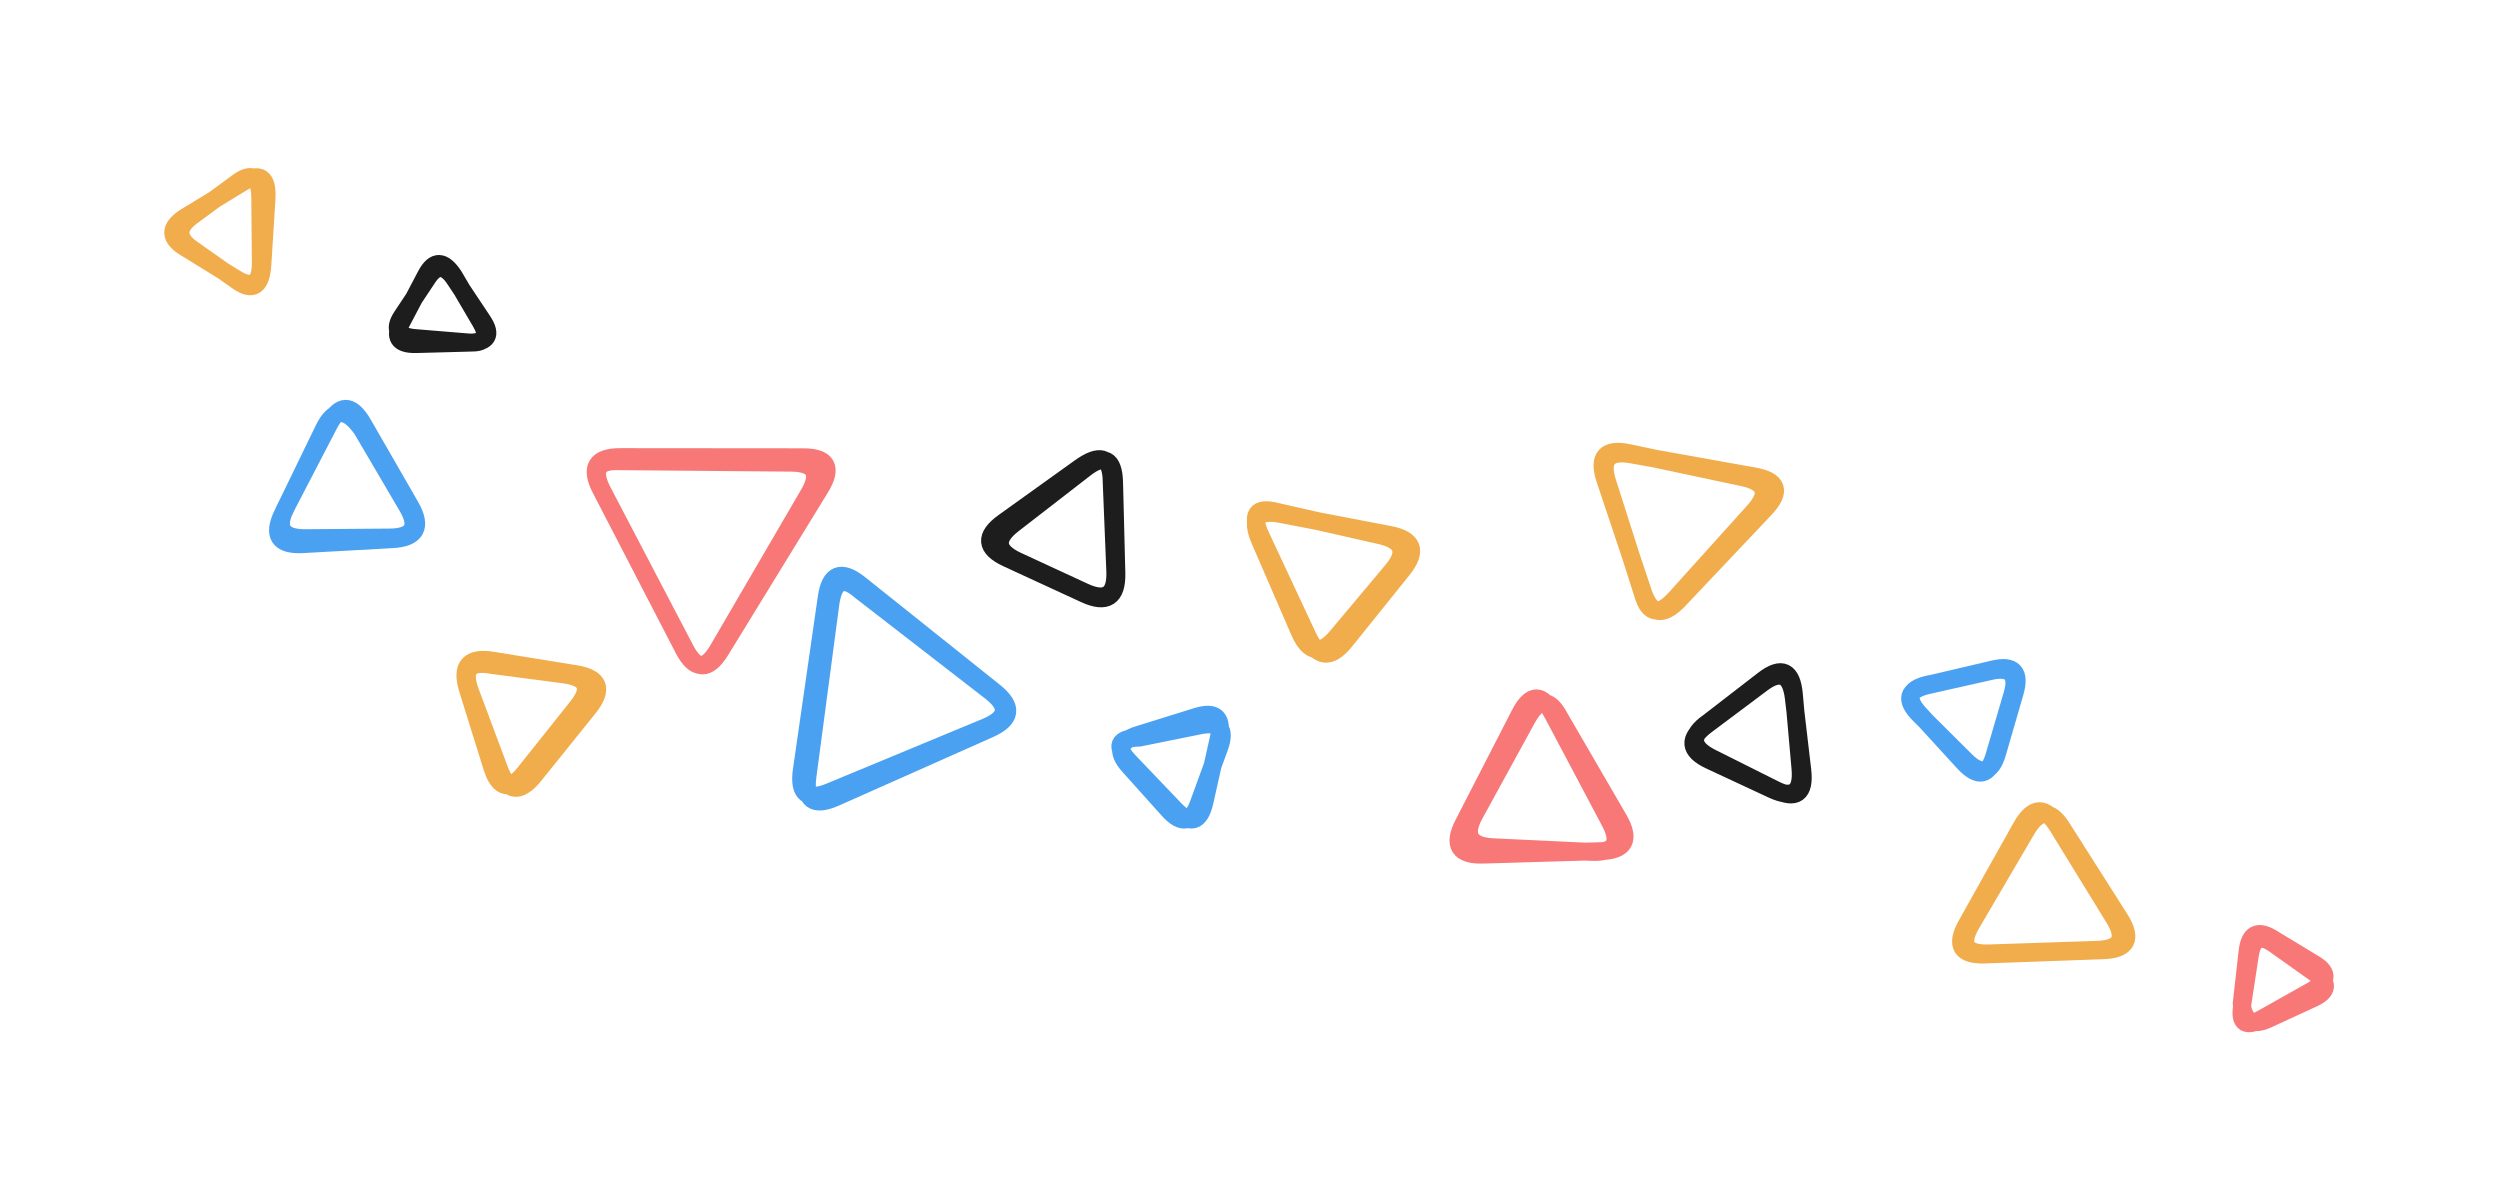 <svg xmlns="http://www.w3.org/2000/svg" direction="ltr" width="489.021" height="233.39" viewBox="1473.174 28.457 489.021 233.39" stroke-linecap="round" stroke-linejoin="round" data-color-mode="light" class="tl-container tl-theme__force-sRGB tl-theme__light" style="background-color: transparent;"><defs/><g transform="matrix(0.913, 0.407, -0.407, 0.913, 1676.648, 108.615)" opacity="1"><path d="M18.062,6.274 L26.281,22.879 Q29.386,29.152 22.387,29.055 L7.954,28.855 Q0.955,28.758 4.265,22.59 L12.667,6.934 Q15.977,0.766 18.988,7.086 L26.634,23.135 Q29.645,29.454 22.646,29.364 L5.91,29.15 Q-1.089,29.06 2.446,23.018 L11.719,7.175 Q15.255,1.133 18.062,6.274 " stroke="#1d1d1d" stroke-width="3.5" fill="none"/></g><g transform="matrix(1, 0, 0, 1, 1757.22, 162.751)" opacity="1"><path d="M21.007,6.053 L32.562,25.942 Q36.078,31.995 29.081,32.2 L6.041,32.878 Q-0.956,33.084 2.243,26.858 L13.256,5.429 Q16.455,-0.797 19.732,5.388 L30.908,26.485 Q34.185,32.671 27.192,32.341 L8.02,31.436 Q1.028,31.106 4.391,24.968 L14.588,6.359 Q17.951,0.22 21.007,6.053 " stroke="#f87777" stroke-width="3.5" fill="none"/></g><g transform="matrix(-0.978, -0.208, 0.208, -0.978, 1815.164, 155.381)" opacity="1"><path d="M22.324,6.081 L33.763,26.149 Q37.229,32.23 30.233,32.456 L5.861,33.243 Q-1.135,33.469 2.513,27.494 L15.302,6.547 Q18.949,0.573 22.502,6.604 L34.261,26.569 Q37.814,32.601 30.814,32.602 L8.023,32.606 Q1.023,32.607 4.523,26.545 L15.946,6.767 Q19.446,0.705 22.324,6.081 " stroke="#f1ac4b" stroke-width="3.5" fill="none"/></g><g transform="matrix(0.927, -0.375, 0.375, 0.927, 1614.565, 148.246)" opacity="1"><path d="M26.481,6.048 L42.771,34.007 Q46.295,40.055 39.296,40.116 L6.217,40.407 Q-0.782,40.469 2.742,34.42 L19.938,4.906 Q23.462,-1.143 26.894,4.958 L43.424,34.337 Q46.856,40.438 39.861,40.676 L6.857,41.8 Q-0.139,42.039 3.317,35.951 L20.098,6.393 Q23.554,0.306 26.481,6.048 " stroke="#4ba1f1" stroke-width="3.5" fill="none"/></g><g transform="matrix(-0.087, -0.996, 0.996, -0.087, 1803.393, 188.813)" opacity="1"><path d="M18.678,5.683 L25.97,17.05 Q29.616,22.733 22.616,22.742 L8.113,22.761 Q1.113,22.77 4.483,16.927 L11.221,5.242 Q14.59,-0.601 18.171,5.164 L25.331,16.693 Q28.912,22.457 21.915,22.666 L7.777,23.089 Q0.78,23.299 4.4,17.41 L11.639,5.633 Q15.259,-0.256 18.678,5.683 " stroke="#1d1d1d" stroke-width="3.5" fill="none"/></g><g transform="matrix(0.5, -0.866, 0.866, 0.5, 1574.744, 139.915)" opacity="1"><path d="M28.046,6.091 L44.749,35.596 Q48.198,41.687 41.198,41.658 L5.907,41.508 Q-1.093,41.478 2.682,35.583 L21.691,5.899 Q25.466,0.004 28.961,6.069 L46.839,37.096 Q50.334,43.161 43.336,42.974 L6.011,41.978 Q-0.987,41.791 2.762,35.88 L21.379,6.525 Q25.128,0.614 28.046,6.091 " stroke="#f87777" stroke-width="3.5" fill="none"/></g><g transform="matrix(0.629, -0.777, 0.777, 0.629, 1552.544, 169.952)" opacity="1"><path d="M19.513,5.966 L26.933,18.056 Q30.594,24.022 23.595,24.076 L7.161,24.203 Q0.162,24.257 4.045,18.433 L12.854,5.224 Q16.738,-0.6 20.217,5.474 L28.412,19.781 Q31.891,25.855 24.891,25.877 L7.929,25.928 Q0.929,25.949 4.482,19.918 L12.722,5.933 Q16.275,-0.098 19.513,5.966 " stroke="#f1ac4b" stroke-width="3.5" fill="none"/></g><g transform="matrix(1, 0, 0, 1, 1549.514, 78.029)" opacity="1"><path d="M12.452,4.457 L17.678,13.37 Q20.291,17.826 15.158,17.405 L4.89,16.561 Q-0.244,16.14 2.285,12.329 L7.344,4.708 Q9.873,0.898 12.604,5.002 L18.068,13.21 Q20.799,17.315 15.563,17.454 L5.091,17.734 Q-0.146,17.873 2.24,13.341 L7.01,4.277 Q9.395,-0.256 12.452,4.457 " stroke="#1d1d1d" stroke-width="3.5" fill="none"/></g><g transform="matrix(1, 0, 0, 1, 1524.917, 106.451)" opacity="1"><path d="M19.121,6.037 L27.935,21.058 Q31.478,27.095 24.479,27.149 L8.011,27.275 Q1.011,27.329 4.238,21.116 L12.549,5.114 Q15.776,-1.099 19.268,4.968 L28.51,21.022 Q32.002,27.089 25.013,27.476 L7.497,28.445 Q0.508,28.832 3.565,22.535 L11.608,5.963 Q14.665,-0.335 19.121,6.037 " stroke="#4ba1f1" stroke-width="3.5" fill="none"/></g><g transform="matrix(0.292, -0.956, 0.956, 0.292, 1841.807, 175.302)" opacity="1"><path d="M15.347,5.237 L21.444,15.711 Q24.492,20.948 18.332,21.035 L6.01,21.209 Q-0.151,21.296 2.802,15.713 L8.707,4.547 Q11.659,-1.035 14.749,4.385 L20.929,15.226 Q24.019,20.646 17.797,20.716 L5.351,20.856 Q-0.872,20.926 2.39,15.403 L8.914,4.358 Q12.176,-1.165 15.347,5.237 " stroke="#4ba1f1" stroke-width="3.5" fill="none"/></g><g transform="matrix(1, 0, 0, 1, 1854.514, 184.614)" opacity="1"><path d="M22.067,5.907 L33.292,23.56 Q37.048,29.467 30.052,29.718 L6.947,30.55 Q-0.048,30.802 3.375,24.696 L14.078,5.603 Q17.501,-0.503 21.167,5.461 L32.221,23.443 Q35.886,29.406 28.89,29.638 L7.73,30.339 Q0.734,30.57 4.274,24.532 L15.017,6.207 Q18.557,0.168 22.067,5.907 " stroke="#f1ac4b" stroke-width="3.5" fill="none"/></g><g transform="matrix(0.292, -0.956, 0.956, 0.292, 1686.574, 185.687)" opacity="1"><path d="M15.153,5.276 L20.862,15.827 Q23.716,21.103 17.86,20.789 L6.148,20.162 Q0.292,19.848 3.282,14.888 L9.263,4.968 Q12.253,0.008 15.612,4.933 L22.329,14.782 Q25.688,19.707 19.417,20.183 L6.876,21.136 Q0.605,21.612 3.745,16.023 L10.023,4.845 Q13.163,-0.745 15.153,5.276 " stroke="#4ba1f1" stroke-width="3.5" fill="none"/></g><g transform="matrix(0.629, -0.777, 0.777, 0.629, 1706.137, 139.343)" opacity="1"><path d="M18.942,6.281 L28.113,24.919 Q31.203,31.2 24.204,31.08 L7.302,30.79 Q0.303,30.67 3.545,24.465 L12.562,7.205 Q15.803,1.001 19.105,7.173 L29.333,26.296 Q32.635,32.468 25.635,32.494 L7.732,32.559 Q0.732,32.584 3.796,26.29 L13.27,6.83 Q16.333,0.536 18.942,6.281 " stroke="#f1ac4b" stroke-width="3.5" fill="none"/></g><g transform="matrix(-0.809, -0.588, 0.588, -0.809, 1919.271, 235.791)" opacity="1"><path d="M12.643,4.46 L17.704,13.382 Q20.235,17.842 15.364,18.25 L5.623,19.066 Q0.752,19.473 3.04,14.478 L7.616,4.487 Q9.904,-0.509 12.239,4.007 L16.907,13.037 Q19.241,17.552 14.32,17.608 L4.478,17.718 Q-0.443,17.773 1.952,13.499 L6.742,4.951 Q9.137,0.676 12.643,4.46 " stroke="#f87777" stroke-width="3.5" fill="none"/></g><g transform="matrix(-0.018, -1, 1, -0.018, 1505.397, 86.308)" opacity="1"><path d="M15.797,5.188 L21.88,15.565 Q24.922,20.753 18.541,20.238 L5.779,19.208 Q-0.603,18.692 2.618,14.289 L9.061,5.483 Q12.282,1.08 15.472,5.58 L21.852,14.581 Q25.042,19.081 18.766,19.023 L6.213,18.907 Q-0.064,18.85 3.098,13.929 L9.421,4.087 Q12.582,-0.833 15.797,5.188 " stroke="#f1ac4b" stroke-width="3.5" fill="none"/></g></svg>